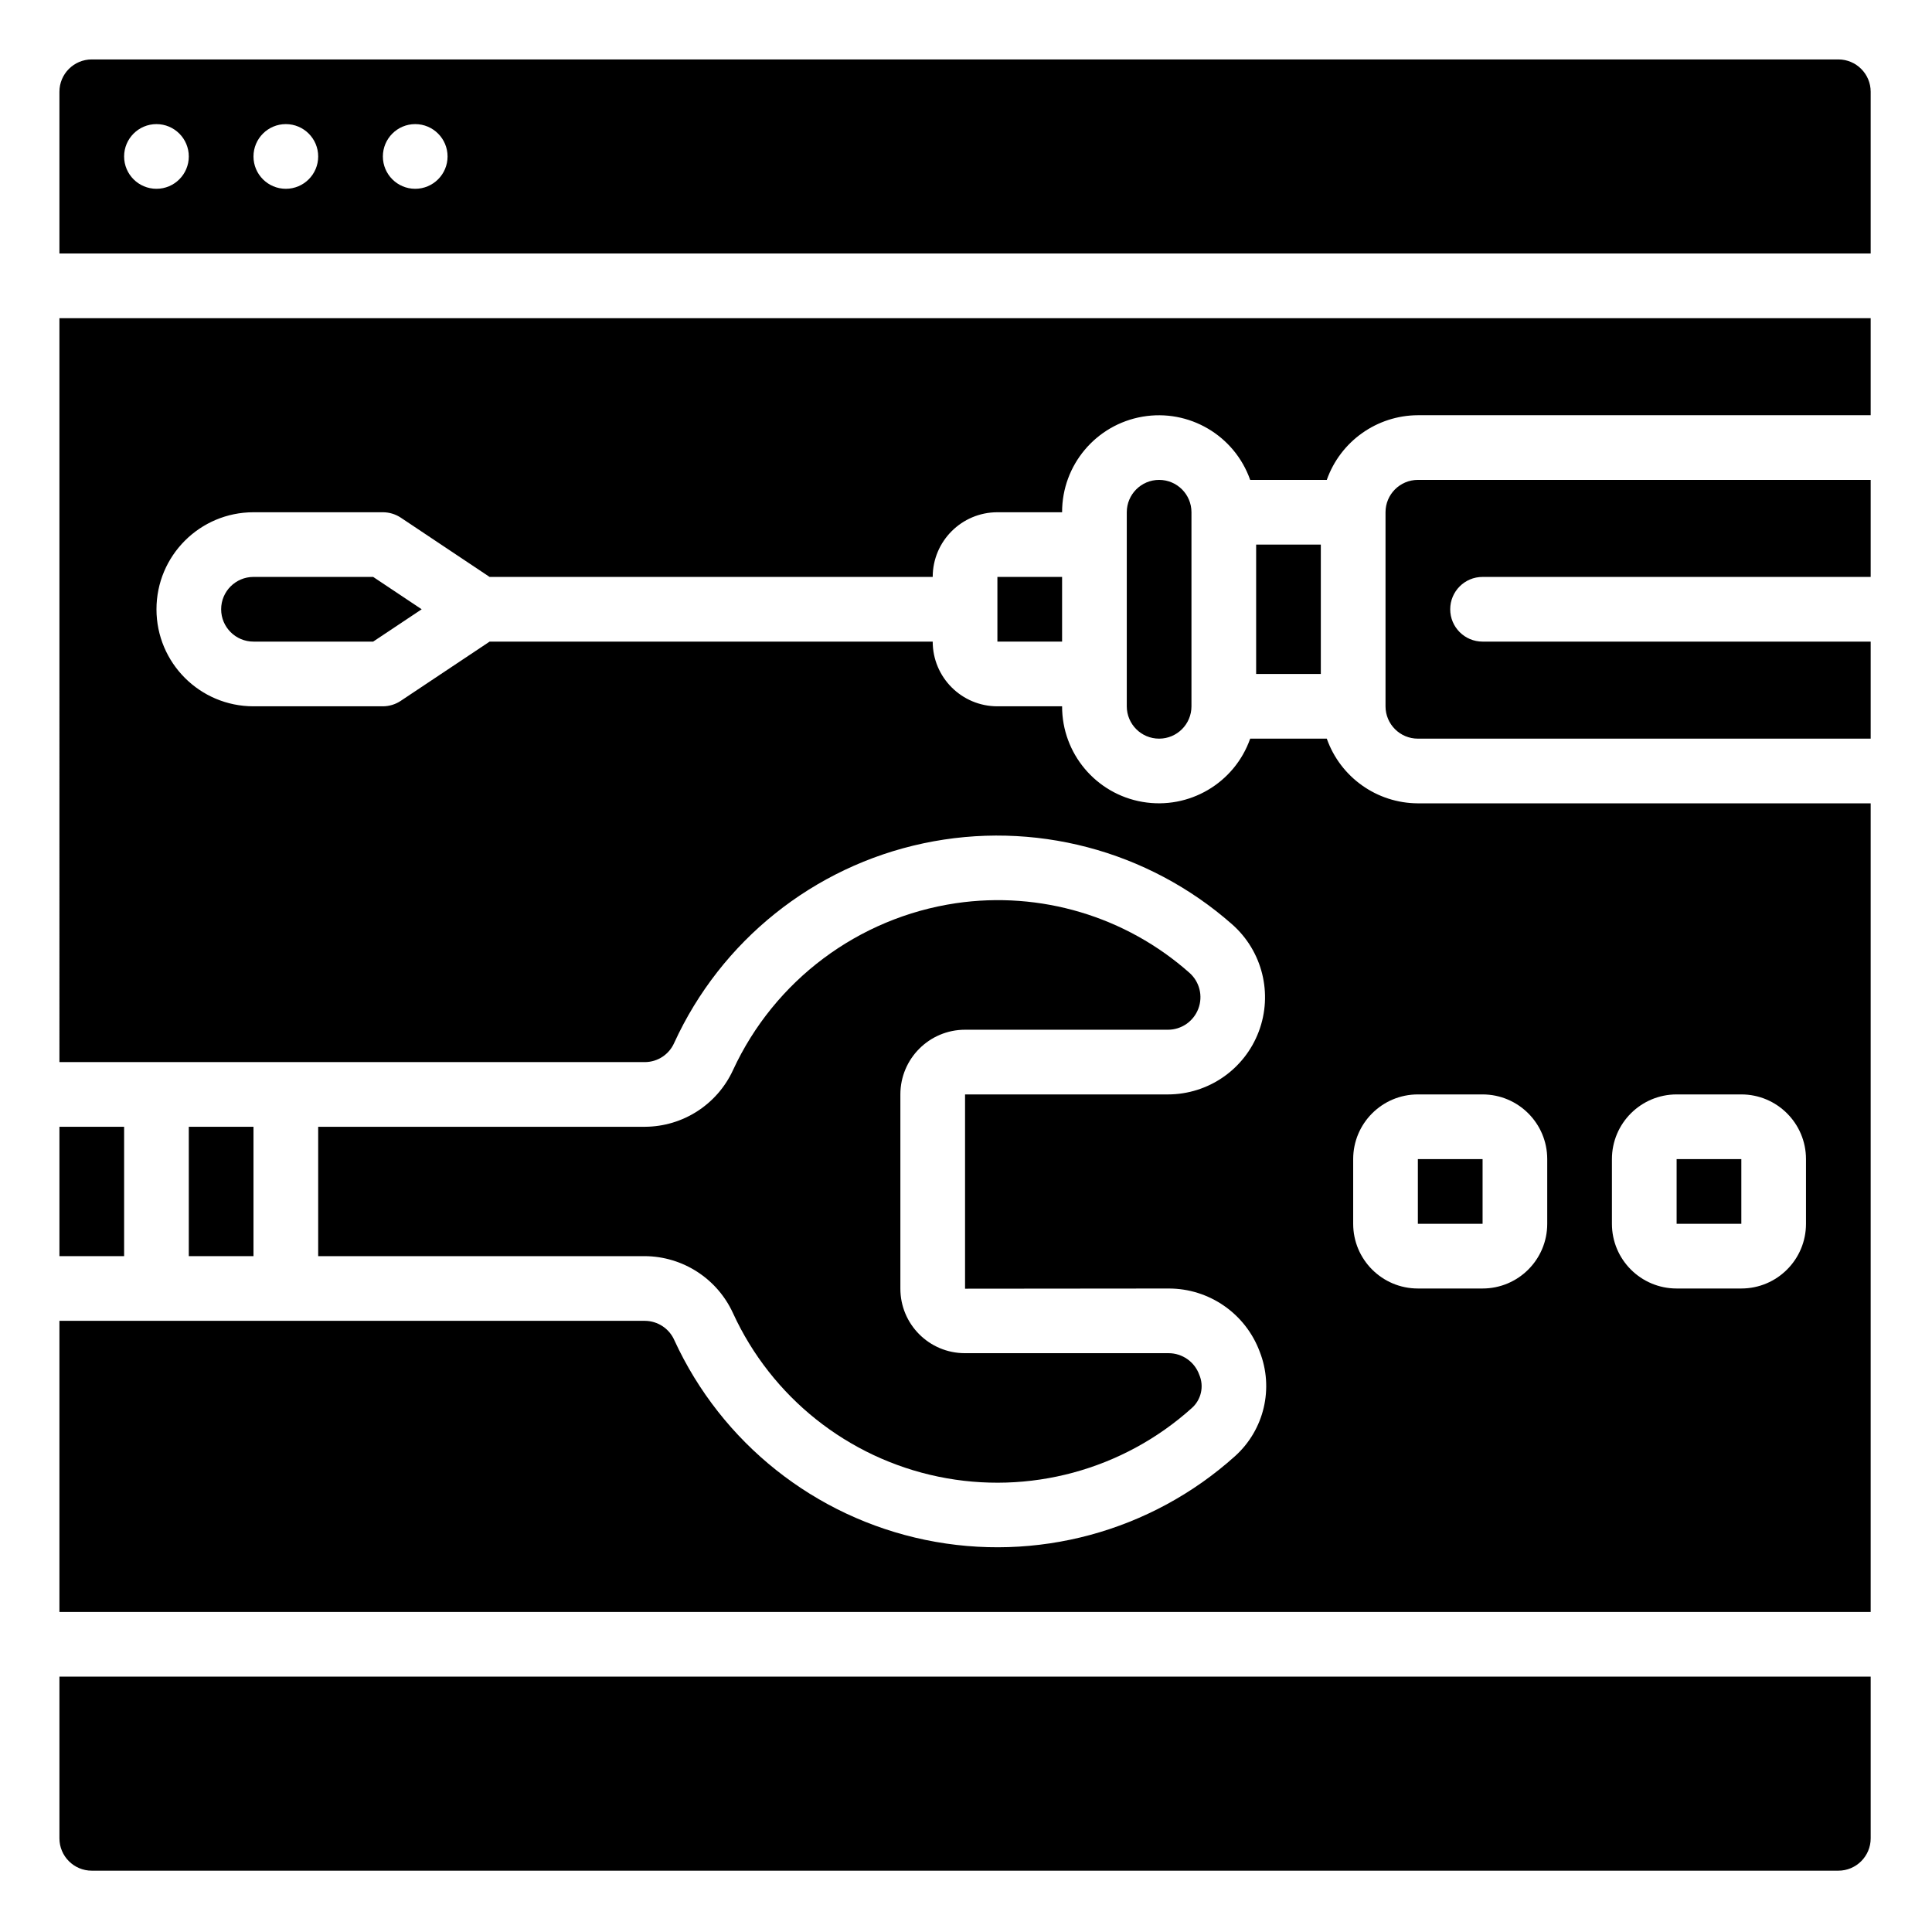 <svg height="682.667pt" viewBox="-21 -21 682.667 682.667" width="682.667pt" xmlns="http://www.w3.org/2000/svg"><path d="m0 354.289h206.938c4.465-.039 8.488-2.695 10.285-6.781 16.543-36.109 49.199-62.27 88.051-70.52 38.859-8.254 79.328 2.371 109.117 28.645 10.688 9.445 14.43 24.52 9.391 37.863-5.035 13.348-17.801 22.191-32.066 22.215h-71.715v68.645l71.898-.066c14.336-.039 27.184 8.852 32.203 22.281 5.094 12.941 1.609 27.68-8.73 36.977-29.691 26.68-70.301 37.656-109.395 29.57-39.094-8.086-72.012-34.273-88.688-70.543-1.812-4.156-5.902-6.84-10.434-6.863h-206.855v102.859h640v-285.715h-160c-14.477-.059-27.359-9.207-32.184-22.855h-27.066c-5.535 15.734-21.617 25.176-38.055 22.348-16.441-2.824-28.441-17.098-28.406-33.777h-22.859c-12.625 0-22.859-10.23-22.859-22.859h-156.57l-31.406 20.938c-1.867 1.246-4.062 1.91-6.305 1.922h-45.719c-18.938 0-34.281-15.348-34.281-34.281 0-18.938 15.344-34.289 34.281-34.289h45.719c2.254.004 4.461.668 6.34 1.918l31.371 20.938h156.57c0-12.621 10.234-22.855 22.859-22.855h22.859c-.035-16.68 11.965-30.945 28.406-33.773 16.438-2.828 32.52 6.617 38.055 22.344h27.066c4.824-13.648 17.707-22.793 32.184-22.859h160v-34.281h-640zm548.57 34.281c0-12.625 10.234-22.859 22.859-22.859h22.859c12.621 0 22.855 10.234 22.855 22.859v22.859c0 12.625-10.234 22.859-22.855 22.859h-22.859c-12.625 0-22.859-10.234-22.859-22.859zm-91.426 0c0-12.625 10.234-22.859 22.855-22.859h22.855c12.621 0 22.855 10.234 22.855 22.859v22.859c0 12.625-10.234 22.859-22.855 22.859h-22.855c-12.621 0-22.855-10.234-22.855-22.859zm0 0"/><path d="m571.43 388.57h22.867v22.859h-22.867zm0 0"/><path d="m480 388.57h22.867v22.859h-22.867zm0 0"/><path d="m422.855 171.43h22.855v45.715h-22.855zm0 0"/><path d="m468.57 160v68.57c0 6.312 5.117 11.43 11.43 11.43h160v-34.289h-137.145c-6.312 0-11.426-5.117-11.426-11.422 0-6.316 5.113-11.434 11.426-11.434h137.145v-34.285h-160c-6.312 0-11.43 5.117-11.43 11.43zm0 0"/><path d="m0 377.145h22.855v45.711h-22.855zm0 0"/><path d="m628.57 0h-617.141c-6.312 0-11.43 5.117-11.43 11.43v57.141h640v-57.141c0-6.312-5.117-11.43-11.43-11.43zm-594.281 45.711c-6.316 0-11.434-5.117-11.434-11.422 0-6.316 5.117-11.434 11.434-11.434 6.305 0 11.422 5.117 11.422 11.434 0 6.305-5.117 11.422-11.422 11.422zm45.711 0c-6.312 0-11.43-5.117-11.43-11.422 0-6.316 5.117-11.434 11.43-11.434s11.43 5.117 11.43 11.434c0 6.305-5.117 11.422-11.43 11.422zm45.711 0c-6.305 0-11.422-5.117-11.422-11.422 0-6.316 5.117-11.434 11.422-11.434 6.316 0 11.434 5.117 11.434 11.434 0 6.305-5.117 11.422-11.434 11.422zm0 0"/><path d="m377.145 160v68.57c0 6.312 5.117 11.43 11.426 11.43 6.312 0 11.43-5.117 11.43-11.43v-68.57c0-6.312-5.117-11.43-11.43-11.43-6.309 0-11.426 5.117-11.426 11.43zm0 0"/><path d="m0 628.57c0 6.312 5.117 11.43 11.43 11.43h617.141c6.312 0 11.43-5.117 11.43-11.43v-57.141h-640zm0 0"/><path d="m331.43 182.855h22.859v22.855h-22.859zm0 0"/><path d="m45.711 377.145h22.859v45.711h-22.859zm0 0"/><path d="m320 342.855h71.715c4.766-.012 9.023-2.969 10.711-7.422 1.691-4.453.457-9.488-3.098-12.656-22.535-19.996-52.758-29.008-82.562-24.629-34.508 5.129-64.113 27.289-78.754 58.961-5.586 12.148-17.703 19.961-31.074 20.035h-115.508v45.711h115.426c13.414.09 25.562 7.941 31.145 20.137 13.621 29.703 40.555 51.152 72.547 57.781 31.996 6.629 65.234-2.355 89.531-24.203 3.355-2.934 4.438-7.688 2.688-11.781-1.641-4.59-5.992-7.648-10.867-7.645h-72c-12.574-.02-22.754-10.215-22.754-22.789v-68.645c0-12.621 10.234-22.855 22.855-22.855zm0 0"/><path d="m68.57 182.855c-6.309 0-11.426 5.117-11.426 11.434 0 6.305 5.117 11.422 11.426 11.422h42.289l17.141-11.422-17.141-11.434zm0 0"/></svg>